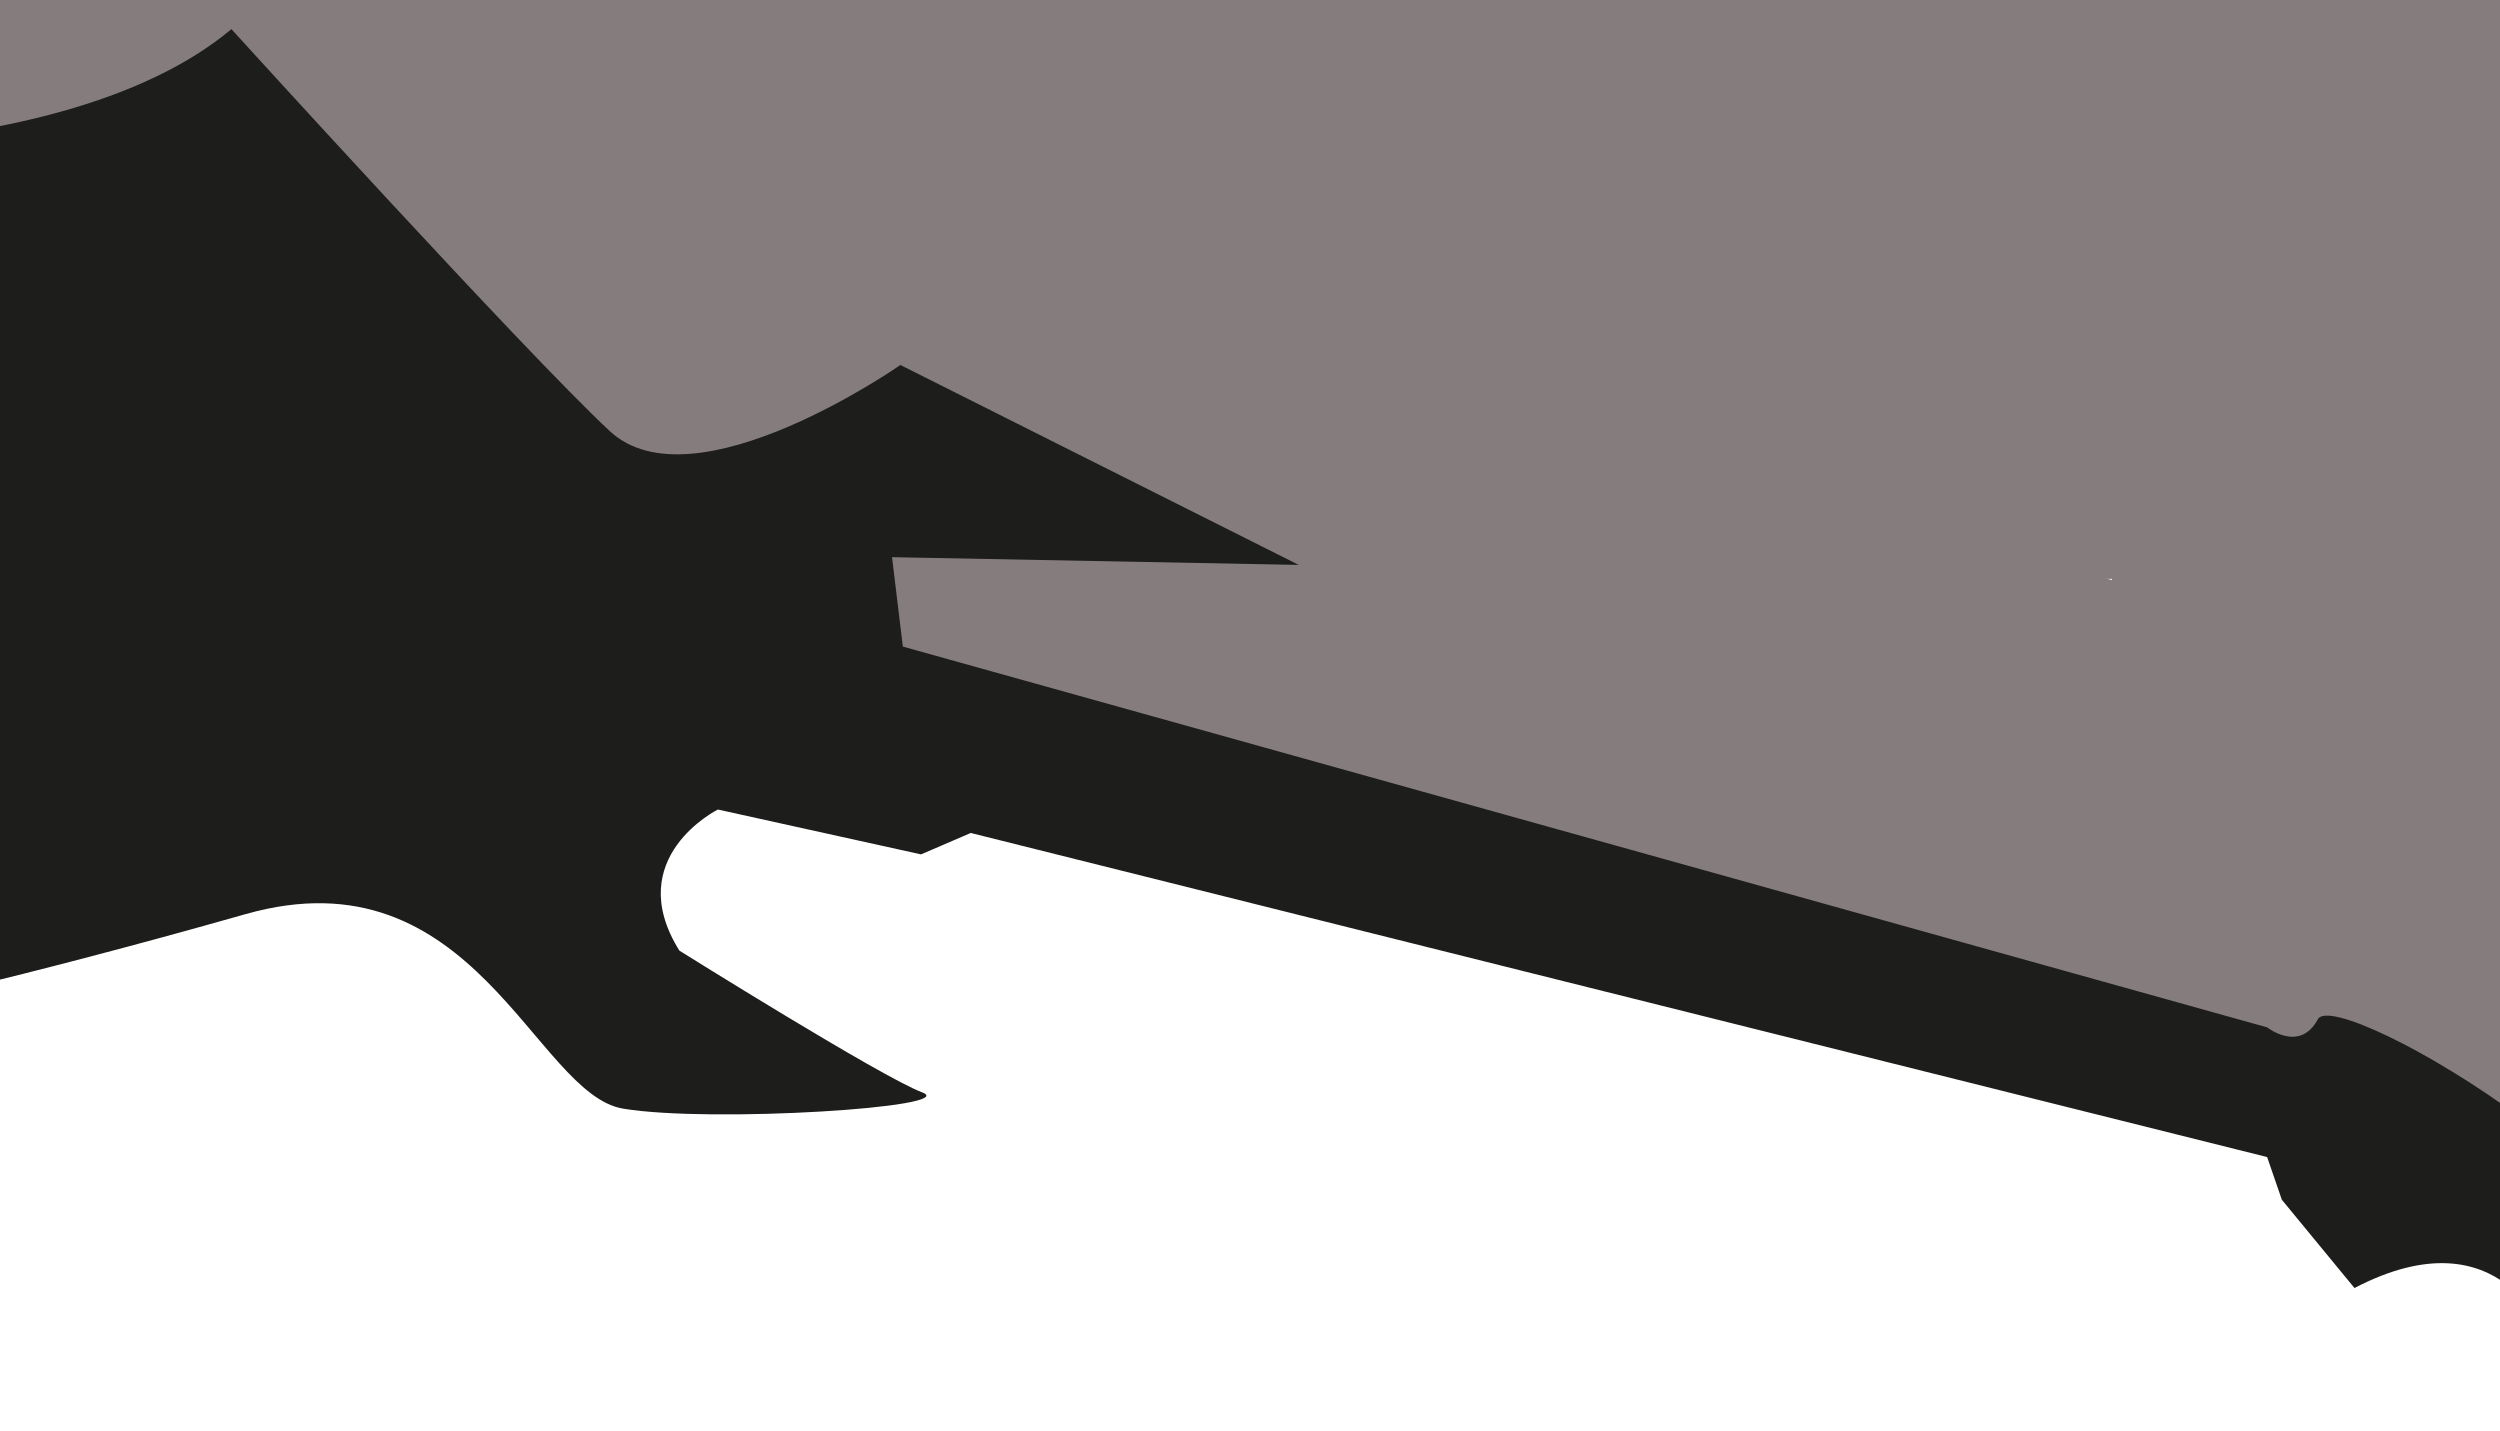 <svg width="393" height="225" viewBox="0 0 393 225" fill="none" xmlns="http://www.w3.org/2000/svg">
<g clip-path="url(#clip0_295_4)">
<rect x="332" y="-18" width="61" height="193" fill="#857D7D"/>
<rect y="-5" width="387" height="96" fill="#857D7D"/>
<rect width="251.011" height="66.124" transform="matrix(0.965 0.264 -0.273 0.962 142.475 39.339)" fill="#857D7D"/>
<path d="M141.916 101.64L356.408 161.505C356.408 161.505 361.512 165.561 364.375 160.213C367.237 154.864 427.018 188.934 428.152 217.756L400.425 210.456C400.425 210.456 393.479 190.297 370.124 202.477L358.704 188.599L356.394 181.889L152.603 130.943L144.785 134.309L112.851 127.257C112.851 127.257 97.658 134.807 106.801 149.441C106.801 149.441 138.671 169.382 144.959 171.716C151.246 174.049 111.845 176.581 97.958 174.28C84.072 171.98 74.534 133.488 38.58 143.707C2.626 153.926 -21.602 159.097 -21.602 159.097L-91.979 117.467L-5.355 96.812C-5.355 96.812 -3.551 57.214 -50.549 31.934L-53.623 22.965C-53.623 22.965 8.626 27.829 36.379 4.579C36.379 4.579 82.627 55.472 95.857 67.77C109.087 80.067 141.542 57.377 141.542 57.377L204.161 88.804L140.228 87.589L141.922 101.618L141.916 101.64Z" fill="#1D1D1B"/>
</g>
<defs>
<clipPath id="clip0_295_4">
<rect width="393" height="225" fill="white"/>
</clipPath>
</defs>
</svg>
